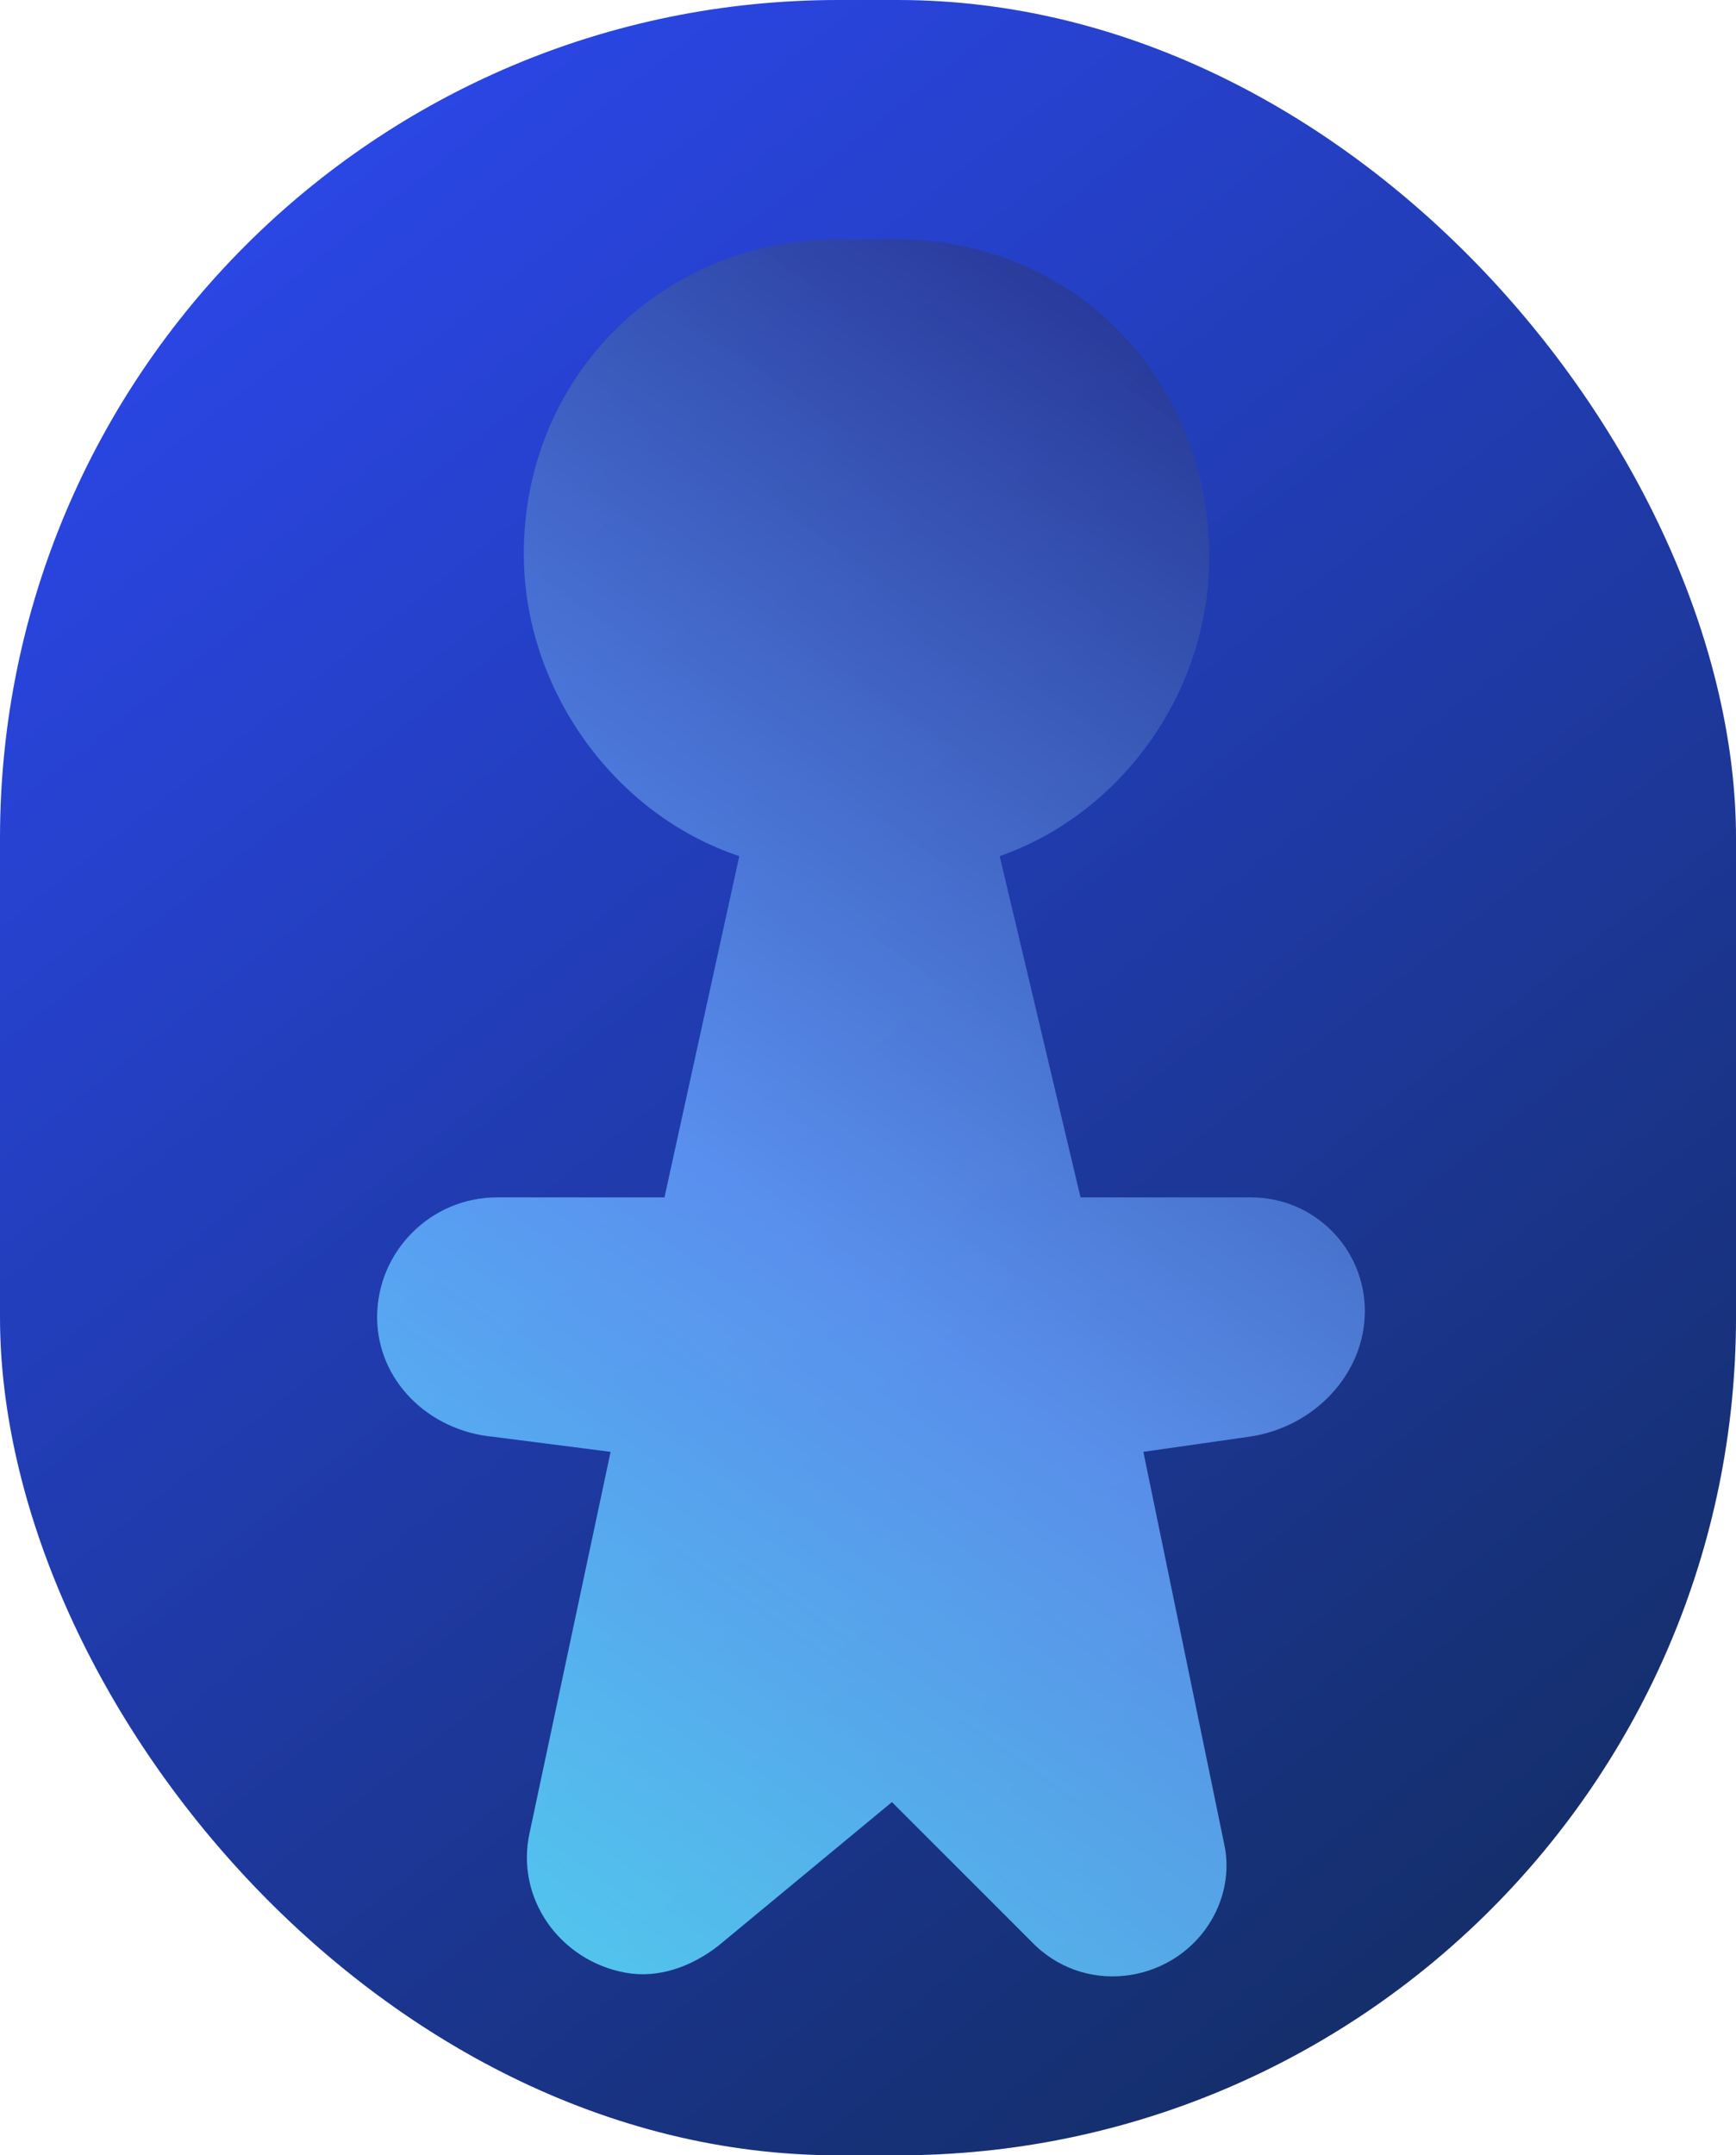 <svg width="580" height="720" viewBox="0 0 580 720" fill="none" xmlns="http://www.w3.org/2000/svg">
  <rect width="580" height="720" rx="280" fill="url(#paint0_linear)"/>
  <path d="M280 80C221 80 175 126 175 185C175 230 205 272 247 286L222 400H166C144 400 126 418 126 440C126 461 143 478 165 480L204 485L177 612C172 634 187 655 209 659C220 661 231 657 240 650L298 602L346 650C364 667 393 662 405 641C409 634 411 625 409 616L382 485L417 480C439 477 456 459 456 438C456 417 439 400 418 400H361L334 286C374 272 404 232 404 186C404 126 358 80 300 80H280Z" fill="url(#paint1_linear)" opacity="0.9"/>
  <defs>
    <linearGradient id="paint0_linear" x1="580" y1="720" x2="-20" y2="-40" gradientUnits="userSpaceOnUse">
      <stop stop-color="#112B58"/>
      <stop offset="1" stop-color="#2F4BFF"/>
    </linearGradient>
    <linearGradient id="paint1_linear" x1="118" y1="690" x2="516" y2="126" gradientUnits="userSpaceOnUse">
      <stop stop-color="#5AF0FF" stop-opacity="0.95"/>
      <stop offset="0.45" stop-color="#67A4FF" stop-opacity="0.9"/>
      <stop offset="1" stop-color="#1C237D" stop-opacity="0.95"/>
    </linearGradient>
  </defs>
</svg>
